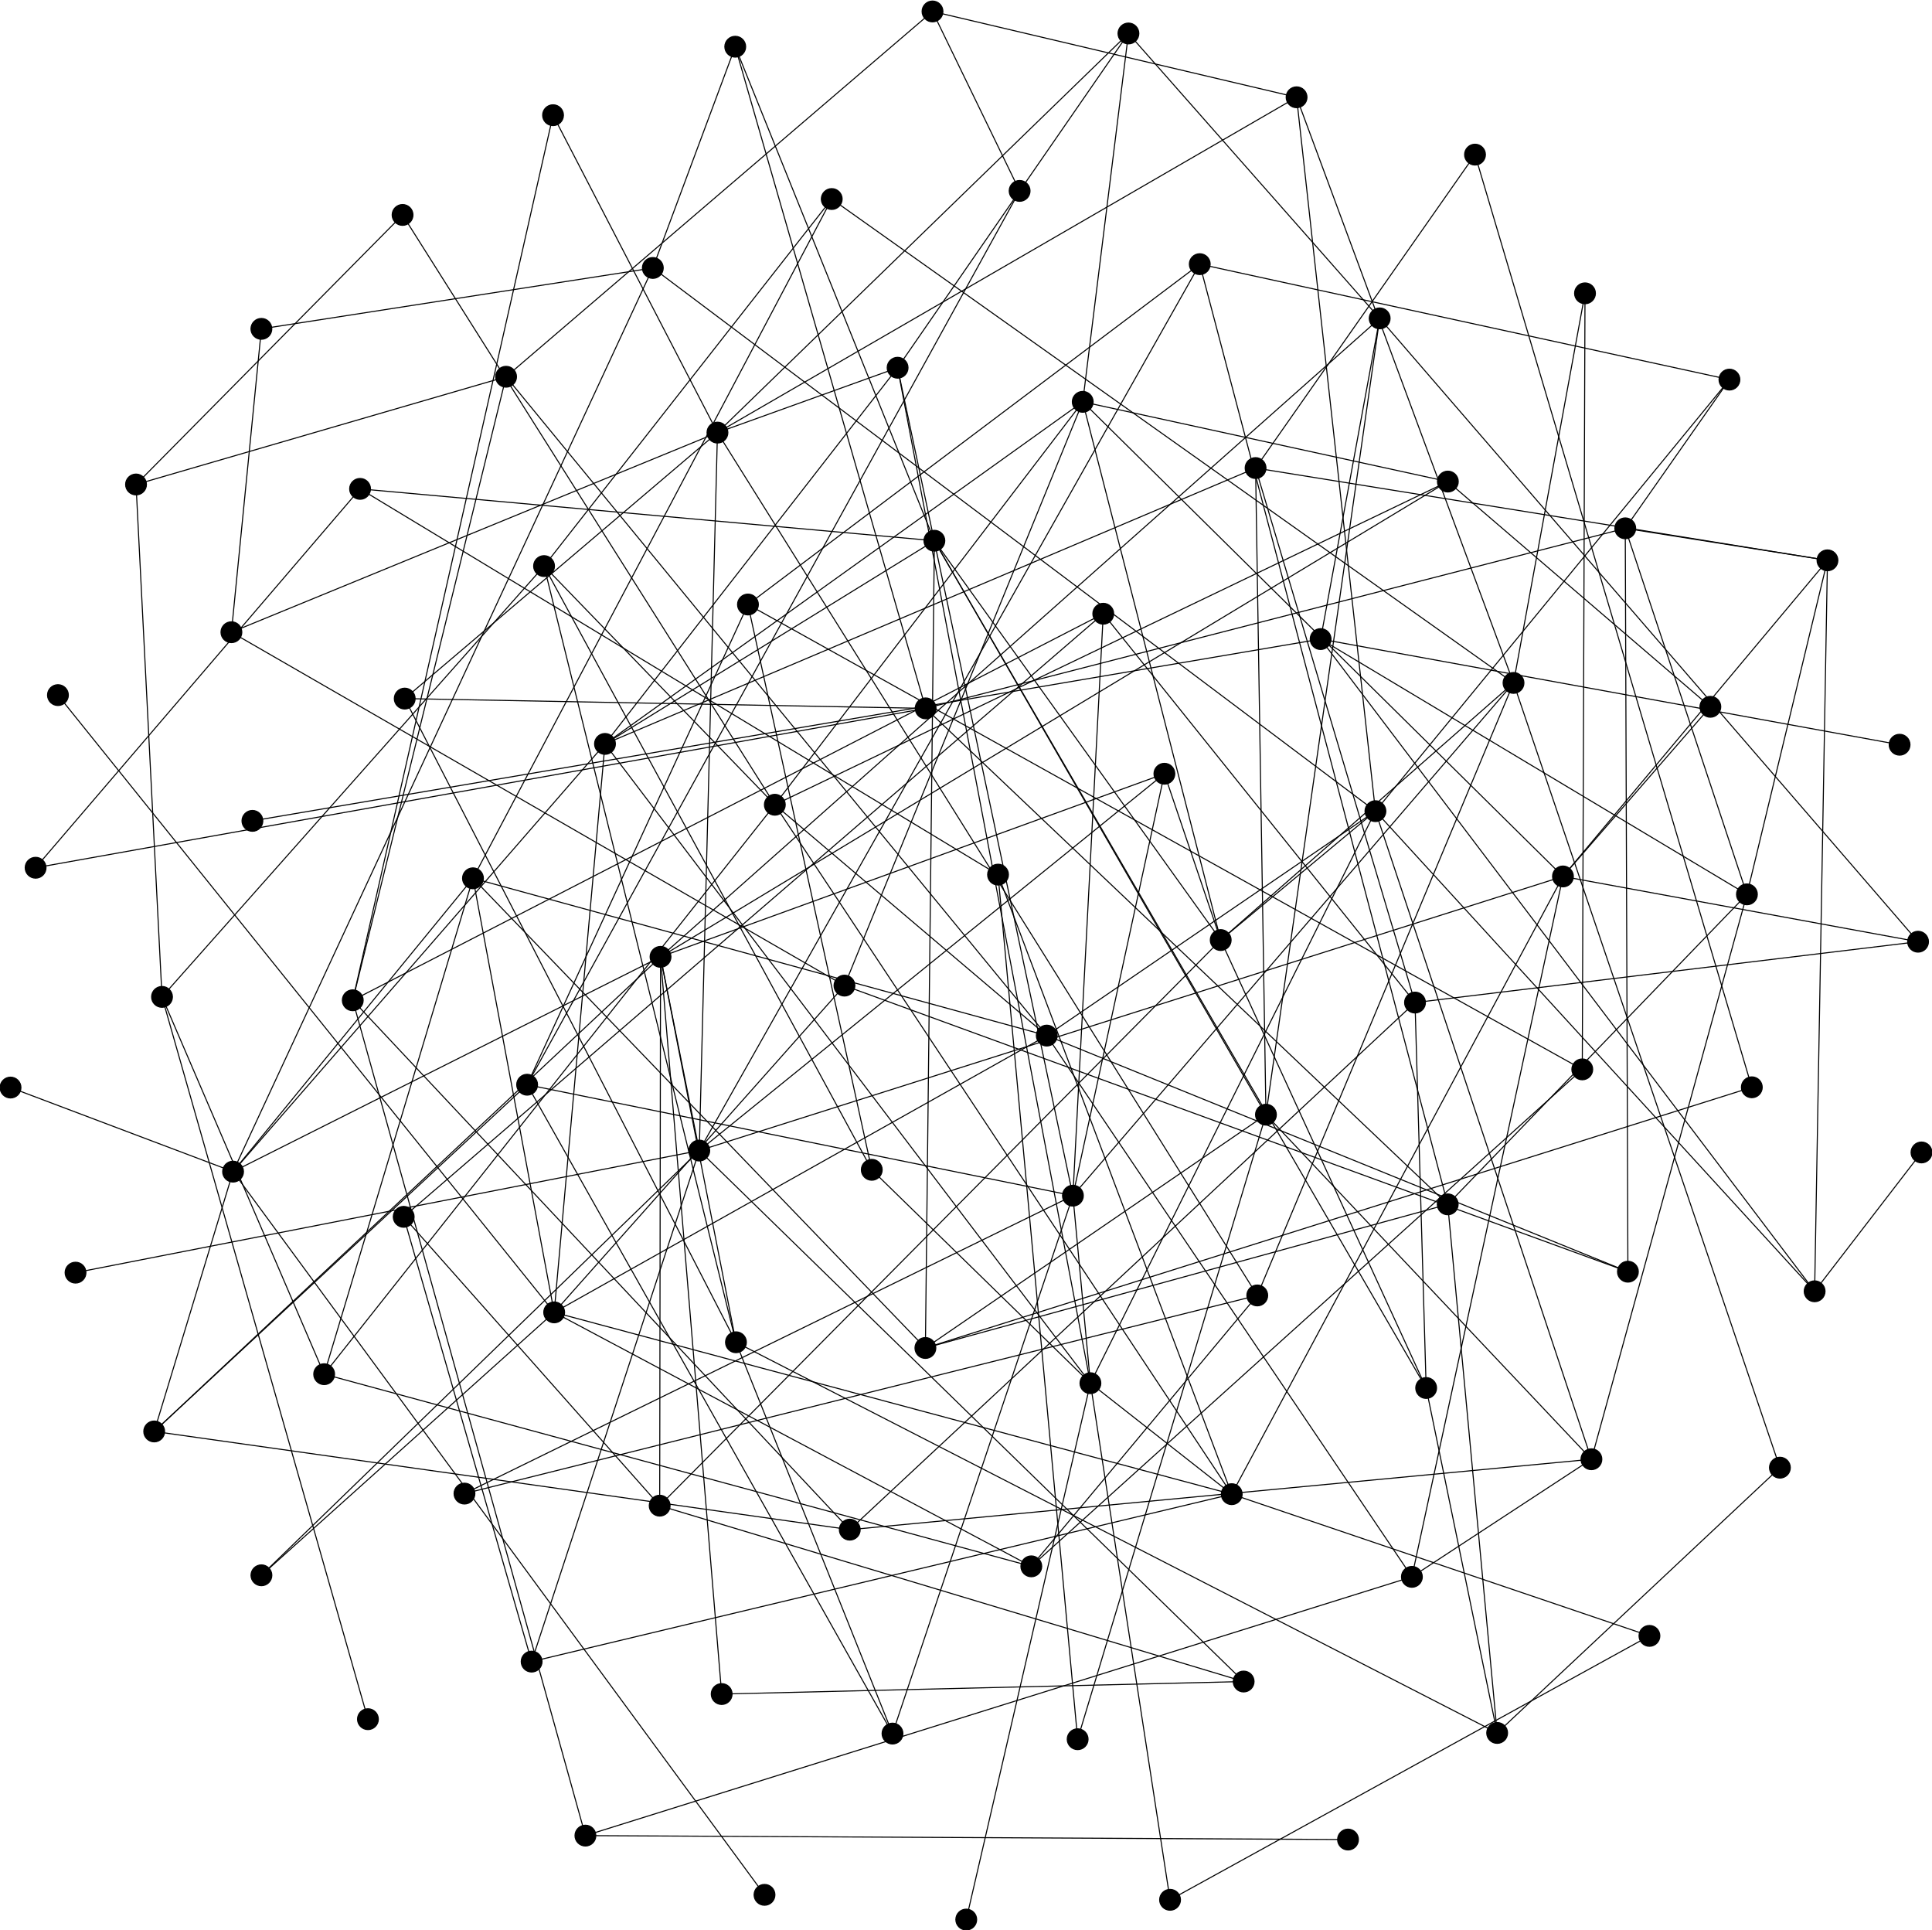 <?xml version="1.0" encoding="UTF-8"?>
<!DOCTYPE svg PUBLIC "-//W3C//DTD SVG 1.1//EN"
    "http://www.w3.org/Graphics/SVG/1.1/DTD/svg11.dtd" >
<svg contentScriptType="text/ecmascript" width="1856.0"
     xmlns:xlink="http://www.w3.org/1999/xlink" zoomAndPan="magnify"
     contentStyleType="text/css"
     viewBox="-931 -928 1856 1854" height="1854.0"
     preserveAspectRatio="xMidYMid meet" xmlns="http://www.w3.org/2000/svg"
     version="1.1">
    <g id="edges">
        <path fill="none" stroke-width="1.0"
              d="M 439.058,405.175 L -33.377,-408.626"
              class="id_88 id_49" stroke-opacity="1.0" stroke="#000000"/>
        <path fill="none" stroke-width="1.0"
              d="M 439.058,405.175 L 241.687,-25.075"
              class="id_88 id_68" stroke-opacity="1.0" stroke="#000000"/>
        <path fill="none" stroke-width="1.0"
              d="M 439.058,405.175 L 428.354,34.962"
              class="id_88 id_23" stroke-opacity="1.0" stroke="#000000"/>
        <path fill="none" stroke-width="1.0"
              d="M 439.058,405.175 L 507.261,736.503"
              class="id_88 id_84" stroke-opacity="1.0" stroke="#000000"/>
        <path fill="none" stroke-width="1.0"
              d="M 911.595,-23.482 L 570.476,-86.173"
              class="id_89 id_76" stroke-opacity="1.0" stroke="#000000"/>
        <path fill="none" stroke-width="1.0"
              d="M 911.595,-23.482 L 428.354,34.962"
              class="id_89 id_23" stroke-opacity="1.0" stroke="#000000"/>
        <path fill="none" stroke-width="1.0"
              d="M 911.595,-23.482 L 394.403,-622.193"
              class="id_89 id_72" stroke-opacity="1.0" stroke="#000000"/>
        <path fill="none" stroke-width="1.0"
              d="M -303.852,-670.626 L -224.676,-883.137"
              class="id_90 id_46" stroke-opacity="1.0" stroke="#000000"/>
        <path fill="none" stroke-width="1.0"
              d="M -303.852,-670.626 L -679.894,-612.135"
              class="id_90 id_87" stroke-opacity="1.0" stroke="#000000"/>
        <path fill="none" stroke-width="1.0"
              d="M -303.852,-670.626 L -707.101,197.353"
              class="id_90 id_11" stroke-opacity="1.0" stroke="#000000"/>
        <path fill="none" stroke-width="1.0"
              d="M -303.852,-670.626 L 390.324,-148.876"
              class="id_90 id_14" stroke-opacity="1.0" stroke="#000000"/>
        <path fill="none" stroke-width="1.0"
              d="M -592.114,32.765 L -114.656,541.247"
              class="id_91 id_57" stroke-opacity="1.0" stroke="#000000"/>
        <path fill="none" stroke-width="1.0"
              d="M -592.114,32.765 L -444.825,-566.132"
              class="id_91 id_45" stroke-opacity="1.0" stroke="#000000"/>
        <path fill="none" stroke-width="1.0"
              d="M -592.114,32.765 L 128.864,-338.508"
              class="id_91 id_4" stroke-opacity="1.0" stroke="#000000"/>
        <path fill="none" stroke-width="1.0"
              d="M -592.114,32.765 L -368.612,835.112"
              class="id_91 id_5" stroke-opacity="1.0" stroke="#000000"/>
        <path fill="none" stroke-width="1.0"
              d="M -592.114,32.765 L -399.708,-817.354"
              class="id_91 id_7" stroke-opacity="1.0" stroke="#000000"/>
        <path fill="none" stroke-width="1.0"
              d="M -920.883,116.605 L -707.101,197.353"
              class="id_92 id_11" stroke-opacity="1.0" stroke="#000000"/>
        <path fill="none" stroke-width="1.0"
              d="M 893.857,-212.693 L 337.671,-314.167"
              class="id_93 id_73" stroke-opacity="1.0" stroke="#000000"/>
        <path fill="none" stroke-width="1.0"
              d="M -688.517,-139.553 L 337.671,-314.167"
              class="id_94 id_73" stroke-opacity="1.0" stroke="#000000"/>
        <path fill="none" stroke-width="1.0"
              d="M 730.402,-563.385 L 390.324,-148.876"
              class="id_95 id_14" stroke-opacity="1.0" stroke="#000000"/>
        <path fill="none" stroke-width="1.0"
              d="M 730.402,-563.385 L 221.568,-674.288"
              class="id_95 id_27" stroke-opacity="1.0" stroke="#000000"/>
        <path fill="none" stroke-width="1.0"
              d="M 730.402,-563.385 L 630.334,-420.541"
              class="id_95 id_17" stroke-opacity="1.0" stroke="#000000"/>
        <path fill="none" stroke-width="1.0"
              d="M 27.776,-87.912 L 252.278,507.154"
              class="id_96 id_10" stroke-opacity="1.0" stroke="#000000"/>
        <path fill="none" stroke-width="1.0"
              d="M 27.776,-87.912 L -585.093,-458.43"
              class="id_96 id_6" stroke-opacity="1.0" stroke="#000000"/>
        <path fill="none" stroke-width="1.0"
              d="M 27.776,-87.912 L 104.255,742.524"
              class="id_96 id_71" stroke-opacity="1.0" stroke="#000000"/>
        <path fill="none" stroke-width="1.0"
              d="M 597.813,473.611 L 390.324,-148.876"
              class="id_97 id_14" stroke-opacity="1.0" stroke="#000000"/>
        <path fill="none" stroke-width="1.0"
              d="M 597.813,473.611 L 285.156,142.665"
              class="id_97 id_86" stroke-opacity="1.0" stroke="#000000"/>
        <path fill="none" stroke-width="1.0"
              d="M 597.813,473.611 L 747.2,-68.971"
              class="id_97 id_69" stroke-opacity="1.0" stroke="#000000"/>
        <path fill="none" stroke-width="1.0"
              d="M 597.813,473.611 L -114.656,541.247"
              class="id_97 id_57" stroke-opacity="1.0" stroke="#000000"/>
        <path fill="none" stroke-width="1.0"
              d="M 597.813,473.611 L 425.356,586.574"
              class="id_97 id_66" stroke-opacity="1.0" stroke="#000000"/>
        <path fill="none" stroke-width="1.0"
              d="M 252.278,507.154 L -420.276,667.977"
              class="id_10 id_9" stroke-opacity="1.0" stroke="#000000"/>
        <path fill="none" stroke-width="1.0"
              d="M 252.278,507.154 L 653.554,643.269"
              class="id_10 id_15" stroke-opacity="1.0" stroke="#000000"/>
        <path fill="none" stroke-width="1.0"
              d="M 252.278,507.154 L -398.623,332.528"
              class="id_10 id_36" stroke-opacity="1.0" stroke="#000000"/>
        <path fill="none" stroke-width="1.0"
              d="M 252.278,507.154 L -186.65,-155.037"
              class="id_10 id_62" stroke-opacity="1.0" stroke="#000000"/>
        <path fill="none" stroke-width="1.0"
              d="M 252.278,507.154 L 570.476,-86.173"
              class="id_10 id_76" stroke-opacity="1.0" stroke="#000000"/>
        <path fill="none" stroke-width="1.0"
              d="M 252.278,507.154 L 116.517,400.565"
              class="id_10 id_19" stroke-opacity="1.0" stroke="#000000"/>
        <path fill="none" stroke-width="1.0"
              d="M 276.806,316.277 L 59.748,576.478"
              class="id_98 id_1" stroke-opacity="1.0" stroke="#000000"/>
        <path fill="none" stroke-width="1.0"
              d="M 276.806,316.277 L -484.798,506.602"
              class="id_98 id_25" stroke-opacity="1.0" stroke="#000000"/>
        <path fill="none" stroke-width="1.0"
              d="M 276.806,316.277 L 522.983,-272.054"
              class="id_98 id_50" stroke-opacity="1.0" stroke="#000000"/>
        <path fill="none" stroke-width="1.0"
              d="M 276.806,316.277 L -241.767,-512.487"
              class="id_98 id_70" stroke-opacity="1.0" stroke="#000000"/>
        <path fill="none" stroke-width="1.0"
              d="M -707.101,197.353 L -349.81,-213.472"
              class="id_11 id_26" stroke-opacity="1.0" stroke="#000000"/>
        <path fill="none" stroke-width="1.0"
              d="M -707.101,197.353 L -476.634,-84.389"
              class="id_11 id_44" stroke-opacity="1.0" stroke="#000000"/>
        <path fill="none" stroke-width="1.0"
              d="M -707.101,197.353 L -782.865,446.92"
              class="id_11 id_42" stroke-opacity="1.0" stroke="#000000"/>
        <path fill="none" stroke-width="1.0"
              d="M -707.101,197.353 L -296.45,-8.938"
              class="id_11 id_43" stroke-opacity="1.0" stroke="#000000"/>
        <path fill="none" stroke-width="1.0"
              d="M -707.101,197.353 L -196.562,892.001"
              class="id_11 id_37" stroke-opacity="1.0" stroke="#000000"/>
        <path fill="none" stroke-width="1.0"
              d="M -42.011,366.747 L -33.377,-408.626"
              class="id_99 id_49" stroke-opacity="1.0" stroke="#000000"/>
        <path fill="none" stroke-width="1.0"
              d="M -42.011,366.747 L 751.907,116.342"
              class="id_99 id_18" stroke-opacity="1.0" stroke="#000000"/>
        <path fill="none" stroke-width="1.0"
              d="M -42.011,366.747 L 285.156,142.665"
              class="id_99 id_86" stroke-opacity="1.0" stroke="#000000"/>
        <path fill="none" stroke-width="1.0"
              d="M -42.011,366.747 L -476.634,-84.389"
              class="id_99 id_44" stroke-opacity="1.0" stroke="#000000"/>
        <path fill="none" stroke-width="1.0"
              d="M -42.011,366.747 L 459.773,228.781"
              class="id_99 id_59" stroke-opacity="1.0" stroke="#000000"/>
        <path fill="none" stroke-width="1.0"
              d="M -119.756,18.68 L 632.87,293.469"
              class="id_12 id_79" stroke-opacity="1.0" stroke="#000000"/>
        <path fill="none" stroke-width="1.0"
              d="M -119.756,18.68 L 109.147,-542.035"
              class="id_12 id_48" stroke-opacity="1.0" stroke="#000000"/>
        <path fill="none" stroke-width="1.0"
              d="M -119.756,18.68 L -398.623,332.528"
              class="id_12 id_36" stroke-opacity="1.0" stroke="#000000"/>
        <path fill="none" stroke-width="1.0"
              d="M -119.756,18.68 L -708.696,-320.757"
              class="id_12 id_3" stroke-opacity="1.0" stroke="#000000"/>
        <path fill="none" stroke-width="1.0"
              d="M -800.321,-462.649 L -444.825,-566.132"
              class="id_13 id_45" stroke-opacity="1.0" stroke="#000000"/>
        <path fill="none" stroke-width="1.0"
              d="M -800.321,-462.649 L -775.359,29.516"
              class="id_13 id_81" stroke-opacity="1.0" stroke="#000000"/>
        <path fill="none" stroke-width="1.0"
              d="M -800.321,-462.649 L -544.268,-721.546"
              class="id_13 id_64" stroke-opacity="1.0" stroke="#000000"/>
        <path fill="none" stroke-width="1.0"
              d="M 390.324,-148.876 L 314.575,-834.572"
              class="id_14 id_40" stroke-opacity="1.0" stroke="#000000"/>
        <path fill="none" stroke-width="1.0"
              d="M 390.324,-148.876 L 74.592,66.689"
              class="id_14 id_80" stroke-opacity="1.0" stroke="#000000"/>
        <path fill="none" stroke-width="1.0"
              d="M 390.324,-148.876 L 812.243,312.289"
              class="id_14 id_32" stroke-opacity="1.0" stroke="#000000"/>
        <path fill="none" stroke-width="1.0"
              d="M 390.324,-148.876 L 116.517,400.565"
              class="id_14 id_19" stroke-opacity="1.0" stroke="#000000"/>
        <path fill="none" stroke-width="1.0"
              d="M 390.324,-148.876 L 241.687,-25.075"
              class="id_14 id_68" stroke-opacity="1.0" stroke="#000000"/>
        <path fill="none" stroke-width="1.0"
              d="M 653.554,643.269 L 193.037,896.764"
              class="id_15 id_56" stroke-opacity="1.0" stroke="#000000"/>
        <path fill="none" stroke-width="1.0"
              d="M -41.762,-247.605 L 459.773,228.781"
              class="id_16 id_59" stroke-opacity="1.0" stroke="#000000"/>
        <path fill="none" stroke-width="1.0"
              d="M -41.762,-247.605 L 630.334,-420.541"
              class="id_16 id_17" stroke-opacity="1.0" stroke="#000000"/>
        <path fill="none" stroke-width="1.0"
              d="M -41.762,-247.605 L -896.793,-94.532"
              class="id_16 id_21" stroke-opacity="1.0" stroke="#000000"/>
        <path fill="none" stroke-width="1.0"
              d="M -41.762,-247.605 L -224.676,-883.137"
              class="id_16 id_46" stroke-opacity="1.0" stroke="#000000"/>
        <path fill="none" stroke-width="1.0"
              d="M -41.762,-247.605 L -542.199,-257.003"
              class="id_16 id_75" stroke-opacity="1.0" stroke="#000000"/>
        <path fill="none" stroke-width="1.0"
              d="M 630.334,-420.541 L 632.87,293.469"
              class="id_17 id_79" stroke-opacity="1.0" stroke="#000000"/>
        <path fill="none" stroke-width="1.0"
              d="M 630.334,-420.541 L 824.57,-389.804"
              class="id_17 id_82" stroke-opacity="1.0" stroke="#000000"/>
        <path fill="none" stroke-width="1.0"
              d="M 630.334,-420.541 L 747.2,-68.971"
              class="id_17 id_69" stroke-opacity="1.0" stroke="#000000"/>
        <path fill="none" stroke-width="1.0"
              d="M 751.907,116.342 L 485.99,-779.48"
              class="id_18 id_63" stroke-opacity="1.0" stroke="#000000"/>
        <path fill="none" stroke-width="1.0"
              d="M 116.517,400.565 L -68.704,-574.791"
              class="id_19 id_39" stroke-opacity="1.0" stroke="#000000"/>
        <path fill="none" stroke-width="1.0"
              d="M 116.517,400.565 L -349.81,-213.472"
              class="id_19 id_26" stroke-opacity="1.0" stroke="#000000"/>
        <path fill="none" stroke-width="1.0"
              d="M 116.517,400.565 L -2.755,915.746"
              class="id_19 id_30" stroke-opacity="1.0" stroke="#000000"/>
        <path fill="none" stroke-width="1.0"
              d="M 116.517,400.565 L 193.037,896.764"
              class="id_19 id_56" stroke-opacity="1.0" stroke="#000000"/>
        <path fill="none" stroke-width="1.0"
              d="M 116.517,400.565 L 99.706,220.443"
              class="id_19 id_41" stroke-opacity="1.0" stroke="#000000"/>
        <path fill="none" stroke-width="1.0"
              d="M 116.517,400.565 L -93.519,195.601"
              class="id_19 id_58" stroke-opacity="1.0" stroke="#000000"/>
        <path fill="none" stroke-width="1.0"
              d="M 153.052,-895.843 L 109.147,-542.035"
              class="id_0 id_48" stroke-opacity="1.0" stroke="#000000"/>
        <path fill="none" stroke-width="1.0"
              d="M 153.052,-895.843 L 394.403,-622.193"
              class="id_0 id_72" stroke-opacity="1.0" stroke="#000000"/>
        <path fill="none" stroke-width="1.0"
              d="M 153.052,-895.843 L -68.704,-574.791"
              class="id_0 id_39" stroke-opacity="1.0" stroke="#000000"/>
        <path fill="none" stroke-width="1.0"
              d="M 153.052,-895.843 L -241.767,-512.487"
              class="id_0 id_70" stroke-opacity="1.0" stroke="#000000"/>
        <path fill="none" stroke-width="1.0"
              d="M 59.748,576.478 L 589.035,99.138"
              class="id_1 id_24" stroke-opacity="1.0" stroke="#000000"/>
        <path fill="none" stroke-width="1.0"
              d="M 59.748,576.478 L -398.623,332.528"
              class="id_1 id_36" stroke-opacity="1.0" stroke="#000000"/>
        <path fill="none" stroke-width="1.0"
              d="M 59.748,576.478 L -619.588,391.911"
              class="id_1 id_53" stroke-opacity="1.0" stroke="#000000"/>
        <path fill="none" stroke-width="1.0"
              d="M 363.989,838.895 L -368.612,835.112"
              class="id_2 id_5" stroke-opacity="1.0" stroke="#000000"/>
        <path fill="none" stroke-width="1.0"
              d="M -708.696,-320.757 L -679.894,-612.135"
              class="id_3 id_87" stroke-opacity="1.0" stroke="#000000"/>
        <path fill="none" stroke-width="1.0"
              d="M -708.696,-320.757 L -241.767,-512.487"
              class="id_3 id_70" stroke-opacity="1.0" stroke="#000000"/>
        <path fill="none" stroke-width="1.0"
              d="M 128.864,-338.508 L 99.706,220.443"
              class="id_4 id_41" stroke-opacity="1.0" stroke="#000000"/>
        <path fill="none" stroke-width="1.0"
              d="M 128.864,-338.508 L 428.354,34.962"
              class="id_4 id_23" stroke-opacity="1.0" stroke="#000000"/>
        <path fill="none" stroke-width="1.0"
              d="M 128.864,-338.508 L -543.187,240.767"
              class="id_4 id_61" stroke-opacity="1.0" stroke="#000000"/>
        <path fill="none" stroke-width="1.0"
              d="M -368.612,835.112 L 425.356,586.574"
              class="id_5 id_66" stroke-opacity="1.0" stroke="#000000"/>
        <path fill="none" stroke-width="1.0"
              d="M -585.093,-458.43 L -896.793,-94.532"
              class="id_6 id_21" stroke-opacity="1.0" stroke="#000000"/>
        <path fill="none" stroke-width="1.0"
              d="M -585.093,-458.43 L -33.377,-408.626"
              class="id_6 id_49" stroke-opacity="1.0" stroke="#000000"/>
        <path fill="none" stroke-width="1.0"
              d="M -399.708,-817.354 L -241.767,-512.487"
              class="id_7 id_70" stroke-opacity="1.0" stroke="#000000"/>
        <path fill="none" stroke-width="1.0"
              d="M -237.715,699.138 L -296.45,-8.938"
              class="id_8 id_43" stroke-opacity="1.0" stroke="#000000"/>
        <path fill="none" stroke-width="1.0"
              d="M -237.715,699.138 L 263.72,687.118"
              class="id_8 id_20" stroke-opacity="1.0" stroke="#000000"/>
        <path fill="none" stroke-width="1.0"
              d="M -420.276,667.977 L -259.229,177.109"
              class="id_9 id_22" stroke-opacity="1.0" stroke="#000000"/>
        <path fill="none" stroke-width="1.0"
              d="M -420.276,667.977 L -543.187,240.767"
              class="id_9 id_61" stroke-opacity="1.0" stroke="#000000"/>
        <path fill="none" stroke-width="1.0"
              d="M 263.72,687.118 L -297.26,518.196"
              class="id_20 id_65" stroke-opacity="1.0" stroke="#000000"/>
        <path fill="none" stroke-width="1.0"
              d="M 263.72,687.118 L -259.229,177.109"
              class="id_20 id_22" stroke-opacity="1.0" stroke="#000000"/>
        <path fill="none" stroke-width="1.0"
              d="M -259.229,177.109 L -679.86,585.077"
              class="id_22 id_29" stroke-opacity="1.0" stroke="#000000"/>
        <path fill="none" stroke-width="1.0"
              d="M -259.229,177.109 L -858.439,294.376"
              class="id_22 id_85" stroke-opacity="1.0" stroke="#000000"/>
        <path fill="none" stroke-width="1.0"
              d="M -259.229,177.109 L 570.476,-86.173"
              class="id_22 id_76" stroke-opacity="1.0" stroke="#000000"/>
        <path fill="none" stroke-width="1.0"
              d="M -259.229,177.109 L -296.45,-8.938"
              class="id_22 id_43" stroke-opacity="1.0" stroke="#000000"/>
        <path fill="none" stroke-width="1.0"
              d="M -259.229,177.109 L -241.767,-512.487"
              class="id_22 id_70" stroke-opacity="1.0" stroke="#000000"/>
        <path fill="none" stroke-width="1.0"
              d="M -259.229,177.109 L 221.568,-674.288"
              class="id_22 id_27" stroke-opacity="1.0" stroke="#000000"/>
        <path fill="none" stroke-width="1.0"
              d="M -259.229,177.109 L 187.591,-184.817"
              class="id_22 id_33" stroke-opacity="1.0" stroke="#000000"/>
        <path fill="none" stroke-width="1.0"
              d="M 428.354,34.962 L 275.191,-478.432"
              class="id_23 id_55" stroke-opacity="1.0" stroke="#000000"/>
        <path fill="none" stroke-width="1.0"
              d="M 428.354,34.962 L -114.656,541.247"
              class="id_23 id_57" stroke-opacity="1.0" stroke="#000000"/>
        <path fill="none" stroke-width="1.0"
              d="M 589.035,99.138 L 591.654,-646.259"
              class="id_24 id_60" stroke-opacity="1.0" stroke="#000000"/>
        <path fill="none" stroke-width="1.0"
              d="M 589.035,99.138 L -212.47,-347.367"
              class="id_24 id_28" stroke-opacity="1.0" stroke="#000000"/>
        <path fill="none" stroke-width="1.0"
              d="M -484.798,506.602 L 99.706,220.443"
              class="id_25 id_41" stroke-opacity="1.0" stroke="#000000"/>
        <path fill="none" stroke-width="1.0"
              d="M -349.81,-213.472 L -33.377,-408.626"
              class="id_26 id_49" stroke-opacity="1.0" stroke="#000000"/>
        <path fill="none" stroke-width="1.0"
              d="M -349.81,-213.472 L 275.191,-478.432"
              class="id_26 id_55" stroke-opacity="1.0" stroke="#000000"/>
        <path fill="none" stroke-width="1.0"
              d="M -349.81,-213.472 L -398.623,332.528"
              class="id_26 id_36" stroke-opacity="1.0" stroke="#000000"/>
        <path fill="none" stroke-width="1.0"
              d="M -349.81,-213.472 L 109.147,-542.035"
              class="id_26 id_48" stroke-opacity="1.0" stroke="#000000"/>
        <path fill="none" stroke-width="1.0"
              d="M -349.81,-213.472 L -68.704,-574.791"
              class="id_26 id_39" stroke-opacity="1.0" stroke="#000000"/>
        <path fill="none" stroke-width="1.0"
              d="M 221.568,-674.288 L -212.47,-347.367"
              class="id_27 id_28" stroke-opacity="1.0" stroke="#000000"/>
        <path fill="none" stroke-width="1.0"
              d="M 221.568,-674.288 L 459.773,228.781"
              class="id_27 id_59" stroke-opacity="1.0" stroke="#000000"/>
        <path fill="none" stroke-width="1.0"
              d="M -212.47,-347.367 L -424.603,113.875"
              class="id_28 id_34" stroke-opacity="1.0" stroke="#000000"/>
        <path fill="none" stroke-width="1.0"
              d="M -212.47,-347.367 L -93.519,195.601"
              class="id_28 id_58" stroke-opacity="1.0" stroke="#000000"/>
        <path fill="none" stroke-width="1.0"
              d="M -679.86,585.077 L -398.623,332.528"
              class="id_29 id_36" stroke-opacity="1.0" stroke="#000000"/>
        <path fill="none" stroke-width="1.0"
              d="M -223.993,361.248 L 507.261,736.503"
              class="id_31 id_84" stroke-opacity="1.0" stroke="#000000"/>
        <path fill="none" stroke-width="1.0"
              d="M -223.993,361.248 L -296.45,-8.938"
              class="id_31 id_43" stroke-opacity="1.0" stroke="#000000"/>
        <path fill="none" stroke-width="1.0"
              d="M -223.993,361.248 L -73.609,737.105"
              class="id_31 id_51" stroke-opacity="1.0" stroke="#000000"/>
        <path fill="none" stroke-width="1.0"
              d="M -223.993,361.248 L -542.199,-257.003"
              class="id_31 id_75" stroke-opacity="1.0" stroke="#000000"/>
        <path fill="none" stroke-width="1.0"
              d="M -223.993,361.248 L -408.346,-384.278"
              class="id_31 id_74" stroke-opacity="1.0" stroke="#000000"/>
        <path fill="none" stroke-width="1.0"
              d="M 812.243,312.289 L 337.671,-314.167"
              class="id_32 id_73" stroke-opacity="1.0" stroke="#000000"/>
        <path fill="none" stroke-width="1.0"
              d="M 812.243,312.289 L 914.9,178.926"
              class="id_32 id_38" stroke-opacity="1.0" stroke="#000000"/>
        <path fill="none" stroke-width="1.0"
              d="M 812.243,312.289 L 824.57,-389.804"
              class="id_32 id_82" stroke-opacity="1.0" stroke="#000000"/>
        <path fill="none" stroke-width="1.0"
              d="M 187.591,-184.817 L 99.706,220.443"
              class="id_33 id_41" stroke-opacity="1.0" stroke="#000000"/>
        <path fill="none" stroke-width="1.0"
              d="M 187.591,-184.817 L 241.687,-25.075"
              class="id_33 id_68" stroke-opacity="1.0" stroke="#000000"/>
        <path fill="none" stroke-width="1.0"
              d="M 187.591,-184.817 L -296.45,-8.938"
              class="id_33 id_43" stroke-opacity="1.0" stroke="#000000"/>
        <path fill="none" stroke-width="1.0"
              d="M -424.603,113.875 L -782.865,446.92"
              class="id_34 id_42" stroke-opacity="1.0" stroke="#000000"/>
        <path fill="none" stroke-width="1.0"
              d="M -424.603,113.875 L 99.706,220.443"
              class="id_34 id_41" stroke-opacity="1.0" stroke="#000000"/>
        <path fill="none" stroke-width="1.0"
              d="M -424.603,113.875 L 48.512,-744.64"
              class="id_34 id_83" stroke-opacity="1.0" stroke="#000000"/>
        <path fill="none" stroke-width="1.0"
              d="M -424.603,113.875 L -73.609,737.105"
              class="id_34 id_51" stroke-opacity="1.0" stroke="#000000"/>
        <path fill="none" stroke-width="1.0"
              d="M 778.896,481.701 L 507.261,736.503"
              class="id_35 id_84" stroke-opacity="1.0" stroke="#000000"/>
        <path fill="none" stroke-width="1.0"
              d="M 778.896,481.701 L 522.983,-272.054"
              class="id_35 id_50" stroke-opacity="1.0" stroke="#000000"/>
        <path fill="none" stroke-width="1.0"
              d="M -398.623,332.528 L 74.592,66.689"
              class="id_36 id_80" stroke-opacity="1.0" stroke="#000000"/>
        <path fill="none" stroke-width="1.0"
              d="M -398.623,332.528 L -875.339,-260.347"
              class="id_36 id_54" stroke-opacity="1.0" stroke="#000000"/>
        <path fill="none" stroke-width="1.0"
              d="M -398.623,332.528 L -476.634,-84.389"
              class="id_36 id_44" stroke-opacity="1.0" stroke="#000000"/>
        <path fill="none" stroke-width="1.0"
              d="M -68.704,-574.791 L 99.706,220.443"
              class="id_39 id_41" stroke-opacity="1.0" stroke="#000000"/>
        <path fill="none" stroke-width="1.0"
              d="M -68.704,-574.791 L -241.767,-512.487"
              class="id_39 id_70" stroke-opacity="1.0" stroke="#000000"/>
        <path fill="none" stroke-width="1.0"
              d="M 314.575,-834.572 L -241.767,-512.487"
              class="id_40 id_70" stroke-opacity="1.0" stroke="#000000"/>
        <path fill="none" stroke-width="1.0"
              d="M 314.575,-834.572 L -35.173,-917.002"
              class="id_40 id_47" stroke-opacity="1.0" stroke="#000000"/>
        <path fill="none" stroke-width="1.0"
              d="M 314.575,-834.572 L 522.983,-272.054"
              class="id_40 id_50" stroke-opacity="1.0" stroke="#000000"/>
        <path fill="none" stroke-width="1.0"
              d="M 99.706,220.443 L -73.609,737.105"
              class="id_41 id_51" stroke-opacity="1.0" stroke="#000000"/>
        <path fill="none" stroke-width="1.0"
              d="M 99.706,220.443 L 522.983,-272.054"
              class="id_41 id_50" stroke-opacity="1.0" stroke="#000000"/>
        <path fill="none" stroke-width="1.0"
              d="M -782.865,446.92 L -114.656,541.247"
              class="id_42 id_57" stroke-opacity="1.0" stroke="#000000"/>
        <path fill="none" stroke-width="1.0"
              d="M -782.865,446.92 L -296.45,-8.938"
              class="id_42 id_43" stroke-opacity="1.0" stroke="#000000"/>
        <path fill="none" stroke-width="1.0"
              d="M -296.45,-8.938 L 459.89,-465.451"
              class="id_43 id_78" stroke-opacity="1.0" stroke="#000000"/>
        <path fill="none" stroke-width="1.0"
              d="M -296.45,-8.938 L -297.26,518.196"
              class="id_43 id_65" stroke-opacity="1.0" stroke="#000000"/>
        <path fill="none" stroke-width="1.0"
              d="M -296.45,-8.938 L 394.403,-622.193"
              class="id_43 id_72" stroke-opacity="1.0" stroke="#000000"/>
        <path fill="none" stroke-width="1.0"
              d="M -476.634,-84.389 L -619.588,391.911"
              class="id_44 id_53" stroke-opacity="1.0" stroke="#000000"/>
        <path fill="none" stroke-width="1.0"
              d="M -476.634,-84.389 L -131.983,-736.831"
              class="id_44 id_77" stroke-opacity="1.0" stroke="#000000"/>
        <path fill="none" stroke-width="1.0"
              d="M -476.634,-84.389 L 74.592,66.689"
              class="id_44 id_80" stroke-opacity="1.0" stroke="#000000"/>
        <path fill="none" stroke-width="1.0"
              d="M -444.825,-566.132 L 74.592,66.689"
              class="id_45 id_80" stroke-opacity="1.0" stroke="#000000"/>
        <path fill="none" stroke-width="1.0"
              d="M -444.825,-566.132 L -35.173,-917.002"
              class="id_45 id_47" stroke-opacity="1.0" stroke="#000000"/>
        <path fill="none" stroke-width="1.0"
              d="M -224.676,-883.137 L -33.377,-408.626"
              class="id_46 id_49" stroke-opacity="1.0" stroke="#000000"/>
        <path fill="none" stroke-width="1.0"
              d="M -35.173,-917.002 L 48.512,-744.64"
              class="id_47 id_83" stroke-opacity="1.0" stroke="#000000"/>
        <path fill="none" stroke-width="1.0"
              d="M 109.147,-542.035 L -186.65,-155.037"
              class="id_48 id_62" stroke-opacity="1.0" stroke="#000000"/>
        <path fill="none" stroke-width="1.0"
              d="M 109.147,-542.035 L 459.89,-465.451"
              class="id_48 id_78" stroke-opacity="1.0" stroke="#000000"/>
        <path fill="none" stroke-width="1.0"
              d="M 109.147,-542.035 L 570.476,-86.173"
              class="id_48 id_76" stroke-opacity="1.0" stroke="#000000"/>
        <path fill="none" stroke-width="1.0"
              d="M 109.147,-542.035 L 241.687,-25.075"
              class="id_48 id_68" stroke-opacity="1.0" stroke="#000000"/>
        <path fill="none" stroke-width="1.0"
              d="M -33.377,-408.626 L 285.156,142.665"
              class="id_49 id_86" stroke-opacity="1.0" stroke="#000000"/>
        <path fill="none" stroke-width="1.0"
              d="M -33.377,-408.626 L 241.687,-25.075"
              class="id_49 id_68" stroke-opacity="1.0" stroke="#000000"/>
        <path fill="none" stroke-width="1.0"
              d="M 522.983,-272.054 L -131.983,-736.831"
              class="id_50 id_77" stroke-opacity="1.0" stroke="#000000"/>
        <path fill="none" stroke-width="1.0"
              d="M 522.983,-272.054 L 591.654,-646.259"
              class="id_50 id_60" stroke-opacity="1.0" stroke="#000000"/>
        <path fill="none" stroke-width="1.0"
              d="M 522.983,-272.054 L 241.687,-25.075"
              class="id_50 id_68" stroke-opacity="1.0" stroke="#000000"/>
        <path fill="none" stroke-width="1.0"
              d="M 712.077,-249.115 L 570.476,-86.173"
              class="id_52 id_76" stroke-opacity="1.0" stroke="#000000"/>
        <path fill="none" stroke-width="1.0"
              d="M 712.077,-249.115 L 459.89,-465.451"
              class="id_52 id_78" stroke-opacity="1.0" stroke="#000000"/>
        <path fill="none" stroke-width="1.0"
              d="M -619.588,391.911 L -775.359,29.516"
              class="id_53 id_81" stroke-opacity="1.0" stroke="#000000"/>
        <path fill="none" stroke-width="1.0"
              d="M -619.588,391.911 L -186.65,-155.037"
              class="id_53 id_62" stroke-opacity="1.0" stroke="#000000"/>
        <path fill="none" stroke-width="1.0"
              d="M 275.191,-478.432 L 824.57,-389.804"
              class="id_55 id_82" stroke-opacity="1.0" stroke="#000000"/>
        <path fill="none" stroke-width="1.0"
              d="M 275.191,-478.432 L 485.99,-779.48"
              class="id_55 id_63" stroke-opacity="1.0" stroke="#000000"/>
        <path fill="none" stroke-width="1.0"
              d="M 275.191,-478.432 L 285.156,142.665"
              class="id_55 id_86" stroke-opacity="1.0" stroke="#000000"/>
        <path fill="none" stroke-width="1.0"
              d="M -93.519,195.601 L -408.346,-384.278"
              class="id_58 id_74" stroke-opacity="1.0" stroke="#000000"/>
        <path fill="none" stroke-width="1.0"
              d="M 459.773,228.781 L 747.2,-68.971"
              class="id_59 id_69" stroke-opacity="1.0" stroke="#000000"/>
        <path fill="none" stroke-width="1.0"
              d="M 459.773,228.781 L 507.261,736.503"
              class="id_59 id_84" stroke-opacity="1.0" stroke="#000000"/>
        <path fill="none" stroke-width="1.0"
              d="M -543.187,240.767 L -297.26,518.196"
              class="id_61 id_65" stroke-opacity="1.0" stroke="#000000"/>
        <path fill="none" stroke-width="1.0"
              d="M -186.65,-155.037 L 74.592,66.689"
              class="id_62 id_80" stroke-opacity="1.0" stroke="#000000"/>
        <path fill="none" stroke-width="1.0"
              d="M -186.65,-155.037 L -544.268,-721.546"
              class="id_62 id_64" stroke-opacity="1.0" stroke="#000000"/>
        <path fill="none" stroke-width="1.0"
              d="M -186.65,-155.037 L 459.89,-465.451"
              class="id_62 id_78" stroke-opacity="1.0" stroke="#000000"/>
        <path fill="none" stroke-width="1.0"
              d="M -186.65,-155.037 L -408.346,-384.278"
              class="id_62 id_74" stroke-opacity="1.0" stroke="#000000"/>
        <path fill="none" stroke-width="1.0"
              d="M -297.26,518.196 L 241.687,-25.075"
              class="id_65 id_68" stroke-opacity="1.0" stroke="#000000"/>
        <path fill="none" stroke-width="1.0"
              d="M 425.356,586.574 L 570.476,-86.173"
              class="id_66 id_76" stroke-opacity="1.0" stroke="#000000"/>
        <path fill="none" stroke-width="1.0"
              d="M 425.356,586.574 L 74.592,66.689"
              class="id_66 id_80" stroke-opacity="1.0" stroke="#000000"/>
        <path fill="none" stroke-width="1.0"
              d="M -577.533,723.277 L -775.359,29.516"
              class="id_67 id_81" stroke-opacity="1.0" stroke="#000000"/>
        <path fill="none" stroke-width="1.0"
              d="M 747.2,-68.971 L 337.671,-314.167"
              class="id_69 id_73" stroke-opacity="1.0" stroke="#000000"/>
        <path fill="none" stroke-width="1.0"
              d="M 747.2,-68.971 L 824.57,-389.804"
              class="id_69 id_82" stroke-opacity="1.0" stroke="#000000"/>
        <path fill="none" stroke-width="1.0"
              d="M -241.767,-512.487 L -542.199,-257.003"
              class="id_70 id_75" stroke-opacity="1.0" stroke="#000000"/>
        <path fill="none" stroke-width="1.0"
              d="M 104.255,742.524 L 285.156,142.665"
              class="id_71 id_86" stroke-opacity="1.0" stroke="#000000"/>
        <path fill="none" stroke-width="1.0"
              d="M 394.403,-622.193 L 285.156,142.665"
              class="id_72 id_86" stroke-opacity="1.0" stroke="#000000"/>
        <path fill="none" stroke-width="1.0"
              d="M 394.403,-622.193 L 337.671,-314.167"
              class="id_72 id_73" stroke-opacity="1.0" stroke="#000000"/>
        <path fill="none" stroke-width="1.0"
              d="M -408.346,-384.278 L -775.359,29.516"
              class="id_74 id_81" stroke-opacity="1.0" stroke="#000000"/>
        <path fill="none" stroke-width="1.0"
              d="M -408.346,-384.278 L -131.983,-736.831"
              class="id_74 id_77" stroke-opacity="1.0" stroke="#000000"/>
        <path fill="none" stroke-width="1.0"
              d="M 570.476,-86.173 L 824.57,-389.804"
              class="id_76 id_82" stroke-opacity="1.0" stroke="#000000"/>
        <path fill="none" stroke-width="1.0"
              d="M 632.87,293.469 L 74.592,66.689"
              class="id_79 id_80" stroke-opacity="1.0" stroke="#000000"/>
    </g>
    <g id="nodes">
        <circle fill-opacity="1.0" fill="#000000" r="10.0" cx="439.058"
                class="id_88" cy="405.175" stroke="#000000"
                stroke-opacity="1.0" stroke-width="1.0"/>
        <circle fill-opacity="1.0" fill="#000000" r="10.0" cx="-33.377"
                class="id_49" cy="-408.626" stroke="#000000"
                stroke-opacity="1.0" stroke-width="1.0"/>
        <circle fill-opacity="1.0" fill="#000000" r="10.0" cx="241.687"
                class="id_68" cy="-25.075" stroke="#000000"
                stroke-opacity="1.0" stroke-width="1.0"/>
        <circle fill-opacity="1.0" fill="#000000" r="10.0" cx="428.354"
                class="id_23" cy="34.962" stroke="#000000"
                stroke-opacity="1.0" stroke-width="1.0"/>
        <circle fill-opacity="1.0" fill="#000000" r="10.0" cx="507.261"
                class="id_84" cy="736.503" stroke="#000000"
                stroke-opacity="1.0" stroke-width="1.0"/>
        <circle fill-opacity="1.0" fill="#000000" r="10.0" cx="911.595"
                class="id_89" cy="-23.482" stroke="#000000"
                stroke-opacity="1.0" stroke-width="1.0"/>
        <circle fill-opacity="1.0" fill="#000000" r="10.0" cx="570.476"
                class="id_76" cy="-86.173" stroke="#000000"
                stroke-opacity="1.0" stroke-width="1.0"/>
        <circle fill-opacity="1.0" fill="#000000" r="10.0" cx="394.403"
                class="id_72" cy="-622.193" stroke="#000000"
                stroke-opacity="1.0" stroke-width="1.0"/>
        <circle fill-opacity="1.0" fill="#000000" r="10.0" cx="-303.852"
                class="id_90" cy="-670.626" stroke="#000000"
                stroke-opacity="1.0" stroke-width="1.0"/>
        <circle fill-opacity="1.0" fill="#000000" r="10.0" cx="-224.676"
                class="id_46" cy="-883.137" stroke="#000000"
                stroke-opacity="1.0" stroke-width="1.0"/>
        <circle fill-opacity="1.0" fill="#000000" r="10.0" cx="-679.894"
                class="id_87" cy="-612.135" stroke="#000000"
                stroke-opacity="1.0" stroke-width="1.0"/>
        <circle fill-opacity="1.0" fill="#000000" r="10.0" cx="-707.101"
                class="id_11" cy="197.353" stroke="#000000"
                stroke-opacity="1.0" stroke-width="1.0"/>
        <circle fill-opacity="1.0" fill="#000000" r="10.0" cx="390.324"
                class="id_14" cy="-148.876" stroke="#000000"
                stroke-opacity="1.0" stroke-width="1.0"/>
        <circle fill-opacity="1.0" fill="#000000" r="10.0" cx="-592.114"
                class="id_91" cy="32.765" stroke="#000000"
                stroke-opacity="1.0" stroke-width="1.0"/>
        <circle fill-opacity="1.0" fill="#000000" r="10.0" cx="-114.656"
                class="id_57" cy="541.247" stroke="#000000"
                stroke-opacity="1.0" stroke-width="1.0"/>
        <circle fill-opacity="1.0" fill="#000000" r="10.0" cx="-444.825"
                class="id_45" cy="-566.132" stroke="#000000"
                stroke-opacity="1.0" stroke-width="1.0"/>
        <circle fill-opacity="1.0" fill="#000000" r="10.0" cx="128.864"
                class="id_4" cy="-338.508" stroke="#000000"
                stroke-opacity="1.0" stroke-width="1.0"/>
        <circle fill-opacity="1.0" fill="#000000" r="10.0" cx="-368.612"
                class="id_5" cy="835.112" stroke="#000000" stroke-opacity="1.0"
                stroke-width="1.0"/>
        <circle fill-opacity="1.0" fill="#000000" r="10.0" cx="-399.708"
                class="id_7" cy="-817.354" stroke="#000000" stroke-opacity="1.0"
                stroke-width="1.0"/>
        <circle fill-opacity="1.0" fill="#000000" r="10.0" cx="-920.883"
                class="id_92" cy="116.605" stroke="#000000"
                stroke-opacity="1.0" stroke-width="1.0"/>
        <circle fill-opacity="1.0" fill="#000000" r="10.0" cx="893.857"
                class="id_93" cy="-212.693" stroke="#000000"
                stroke-opacity="1.0" stroke-width="1.0"/>
        <circle fill-opacity="1.0" fill="#000000" r="10.0" cx="337.671"
                class="id_73" cy="-314.167" stroke="#000000"
                stroke-opacity="1.0" stroke-width="1.0"/>
        <circle fill-opacity="1.0" fill="#000000" r="10.0" cx="-688.517"
                class="id_94" cy="-139.553" stroke="#000000"
                stroke-opacity="1.0" stroke-width="1.0"/>
        <circle fill-opacity="1.0" fill="#000000" r="10.0" cx="730.402"
                class="id_95" cy="-563.385" stroke="#000000"
                stroke-opacity="1.0" stroke-width="1.0"/>
        <circle fill-opacity="1.0" fill="#000000" r="10.0" cx="221.568"
                class="id_27" cy="-674.288" stroke="#000000"
                stroke-opacity="1.0" stroke-width="1.0"/>
        <circle fill-opacity="1.0" fill="#000000" r="10.0" cx="630.334"
                class="id_17" cy="-420.541" stroke="#000000"
                stroke-opacity="1.0" stroke-width="1.0"/>
        <circle fill-opacity="1.0" fill="#000000" r="10.0" cx="27.776"
                class="id_96" cy="-87.912" stroke="#000000"
                stroke-opacity="1.0" stroke-width="1.0"/>
        <circle fill-opacity="1.0" fill="#000000" r="10.0" cx="252.278"
                class="id_10" cy="507.154" stroke="#000000"
                stroke-opacity="1.0" stroke-width="1.0"/>
        <circle fill-opacity="1.0" fill="#000000" r="10.0" cx="-585.093"
                class="id_6" cy="-458.43" stroke="#000000"
                stroke-opacity="1.0" stroke-width="1.0"/>
        <circle fill-opacity="1.0" fill="#000000" r="10.0" cx="104.255"
                class="id_71" cy="742.524" stroke="#000000"
                stroke-opacity="1.0" stroke-width="1.0"/>
        <circle fill-opacity="1.0" fill="#000000" r="10.0" cx="597.813"
                class="id_97" cy="473.611" stroke="#000000"
                stroke-opacity="1.0" stroke-width="1.0"/>
        <circle fill-opacity="1.0" fill="#000000" r="10.0" cx="285.156"
                class="id_86" cy="142.665" stroke="#000000"
                stroke-opacity="1.0" stroke-width="1.0"/>
        <circle fill-opacity="1.0" fill="#000000" r="10.0" cx="747.2"
                class="id_69" cy="-68.971" stroke="#000000"
                stroke-opacity="1.0" stroke-width="1.0"/>
        <circle fill-opacity="1.0" fill="#000000" r="10.0" cx="425.356"
                class="id_66" cy="586.574" stroke="#000000"
                stroke-opacity="1.0" stroke-width="1.0"/>
        <circle fill-opacity="1.0" fill="#000000" r="10.0" cx="-420.276"
                class="id_9" cy="667.977" stroke="#000000"
                stroke-opacity="1.0" stroke-width="1.0"/>
        <circle fill-opacity="1.0" fill="#000000" r="10.0" cx="653.554"
                class="id_15" cy="643.269" stroke="#000000"
                stroke-opacity="1.0" stroke-width="1.0"/>
        <circle fill-opacity="1.0" fill="#000000" r="10.0" cx="-398.623"
                class="id_36" cy="332.528" stroke="#000000"
                stroke-opacity="1.0" stroke-width="1.0"/>
        <circle fill-opacity="1.0" fill="#000000" r="10.0" cx="-186.65"
                class="id_62" cy="-155.037" stroke="#000000"
                stroke-opacity="1.0" stroke-width="1.0"/>
        <circle fill-opacity="1.0" fill="#000000" r="10.0" cx="116.517"
                class="id_19" cy="400.565" stroke="#000000"
                stroke-opacity="1.0" stroke-width="1.0"/>
        <circle fill-opacity="1.0" fill="#000000" r="10.0" cx="276.806"
                class="id_98" cy="316.277" stroke="#000000"
                stroke-opacity="1.0" stroke-width="1.0"/>
        <circle fill-opacity="1.0" fill="#000000" r="10.0" cx="59.748"
                class="id_1" cy="576.478" stroke="#000000" stroke-opacity="1.0"
                stroke-width="1.0"/>
        <circle fill-opacity="1.0" fill="#000000" r="10.0" cx="-484.798"
                class="id_25" cy="506.601" stroke="#000000"
                stroke-opacity="1.0" stroke-width="1.0"/>
        <circle fill-opacity="1.0" fill="#000000" r="10.0" cx="522.983"
                class="id_50" cy="-272.054" stroke="#000000"
                stroke-opacity="1.0" stroke-width="1.0"/>
        <circle fill-opacity="1.0" fill="#000000" r="10.0" cx="-241.767"
                class="id_70" cy="-512.487" stroke="#000000"
                stroke-opacity="1.0" stroke-width="1.0"/>
        <circle fill-opacity="1.0" fill="#000000" r="10.0" cx="-349.81"
                class="id_26" cy="-213.472" stroke="#000000"
                stroke-opacity="1.0" stroke-width="1.0"/>
        <circle fill-opacity="1.0" fill="#000000" r="10.0" cx="-476.634"
                class="id_44" cy="-84.389" stroke="#000000"
                stroke-opacity="1.0" stroke-width="1.0"/>
        <circle fill-opacity="1.0" fill="#000000" r="10.0" cx="-782.865"
                class="id_42" cy="446.92" stroke="#000000"
                stroke-opacity="1.0" stroke-width="1.0"/>
        <circle fill-opacity="1.0" fill="#000000" r="10.0" cx="-296.45"
                class="id_43" cy="-8.938" stroke="#000000"
                stroke-opacity="1.0" stroke-width="1.0"/>
        <circle fill-opacity="1.0" fill="#000000" r="10.0" cx="-196.562"
                class="id_37" cy="892.001" stroke="#000000"
                stroke-opacity="1.0" stroke-width="1.0"/>
        <circle fill-opacity="1.0" fill="#000000" r="10.0" cx="-42.011"
                class="id_99" cy="366.747" stroke="#000000"
                stroke-opacity="1.0" stroke-width="1.0"/>
        <circle fill-opacity="1.0" fill="#000000" r="10.0" cx="751.907"
                class="id_18" cy="116.342" stroke="#000000"
                stroke-opacity="1.0" stroke-width="1.0"/>
        <circle fill-opacity="1.0" fill="#000000" r="10.0" cx="459.773"
                class="id_59" cy="228.781" stroke="#000000"
                stroke-opacity="1.0" stroke-width="1.0"/>
        <circle fill-opacity="1.0" fill="#000000" r="10.0" cx="-119.756"
                class="id_12" cy="18.68" stroke="#000000"
                stroke-opacity="1.0" stroke-width="1.0"/>
        <circle fill-opacity="1.0" fill="#000000" r="10.0" cx="632.87"
                class="id_79" cy="293.469" stroke="#000000"
                stroke-opacity="1.0" stroke-width="1.0"/>
        <circle fill-opacity="1.0" fill="#000000" r="10.0" cx="109.147"
                class="id_48" cy="-542.035" stroke="#000000"
                stroke-opacity="1.0" stroke-width="1.0"/>
        <circle fill-opacity="1.0" fill="#000000" r="10.0" cx="-708.696"
                class="id_3" cy="-320.757" stroke="#000000"
                stroke-opacity="1.0" stroke-width="1.0"/>
        <circle fill-opacity="1.0" fill="#000000" r="10.0" cx="-800.321"
                class="id_13" cy="-462.649" stroke="#000000"
                stroke-opacity="1.0" stroke-width="1.0"/>
        <circle fill-opacity="1.0" fill="#000000" r="10.0" cx="-775.359"
                class="id_81" cy="29.516" stroke="#000000"
                stroke-opacity="1.0" stroke-width="1.0"/>
        <circle fill-opacity="1.0" fill="#000000" r="10.0" cx="-544.268"
                class="id_64" cy="-721.546" stroke="#000000"
                stroke-opacity="1.0" stroke-width="1.0"/>
        <circle fill-opacity="1.0" fill="#000000" r="10.0" cx="314.575"
                class="id_40" cy="-834.572" stroke="#000000"
                stroke-opacity="1.0" stroke-width="1.0"/>
        <circle fill-opacity="1.0" fill="#000000" r="10.0" cx="74.592"
                class="id_80" cy="66.689" stroke="#000000"
                stroke-opacity="1.0" stroke-width="1.0"/>
        <circle fill-opacity="1.0" fill="#000000" r="10.0" cx="812.243"
                class="id_32" cy="312.289" stroke="#000000"
                stroke-opacity="1.0" stroke-width="1.0"/>
        <circle fill-opacity="1.0" fill="#000000" r="10.0" cx="193.037"
                class="id_56" cy="896.764" stroke="#000000"
                stroke-opacity="1.0" stroke-width="1.0"/>
        <circle fill-opacity="1.0" fill="#000000" r="10.0" cx="-41.762"
                class="id_16" cy="-247.605" stroke="#000000"
                stroke-opacity="1.0" stroke-width="1.0"/>
        <circle fill-opacity="1.0" fill="#000000" r="10.0" cx="-896.793"
                class="id_21" cy="-94.532" stroke="#000000"
                stroke-opacity="1.0" stroke-width="1.0"/>
        <circle fill-opacity="1.0" fill="#000000" r="10.0" cx="-542.199"
                class="id_75" cy="-257.003" stroke="#000000"
                stroke-opacity="1.0" stroke-width="1.0"/>
        <circle fill-opacity="1.0" fill="#000000" r="10.0" cx="824.57"
                class="id_82" cy="-389.804" stroke="#000000"
                stroke-opacity="1.0" stroke-width="1.0"/>
        <circle fill-opacity="1.0" fill="#000000" r="10.0" cx="485.99"
                class="id_63" cy="-779.48" stroke="#000000"
                stroke-opacity="1.0" stroke-width="1.0"/>
        <circle fill-opacity="1.0" fill="#000000" r="10.0" cx="-68.704"
                class="id_39" cy="-574.791" stroke="#000000"
                stroke-opacity="1.0" stroke-width="1.0"/>
        <circle fill-opacity="1.0" fill="#000000" r="10.0" cx="-2.755"
                class="id_30" cy="915.746" stroke="#000000"
                stroke-opacity="1.0" stroke-width="1.0"/>
        <circle fill-opacity="1.0" fill="#000000" r="10.0" cx="99.706"
                class="id_41" cy="220.443" stroke="#000000"
                stroke-opacity="1.0" stroke-width="1.0"/>
        <circle fill-opacity="1.0" fill="#000000" r="10.0" cx="-93.519"
                class="id_58" cy="195.601" stroke="#000000"
                stroke-opacity="1.0" stroke-width="1.0"/>
        <circle fill-opacity="1.0" fill="#000000" r="10.0" cx="153.052"
                class="id_0" cy="-895.843" stroke="#000000"
                stroke-opacity="1.0" stroke-width="1.0"/>
        <circle fill-opacity="1.0" fill="#000000" r="10.0" cx="589.035"
                class="id_24" cy="99.138" stroke="#000000"
                stroke-opacity="1.0" stroke-width="1.0"/>
        <circle fill-opacity="1.0" fill="#000000" r="10.0" cx="-619.588"
                class="id_53" cy="391.911" stroke="#000000"
                stroke-opacity="1.0" stroke-width="1.0"/>
        <circle fill-opacity="1.0" fill="#000000" r="10.0" cx="363.989"
                class="id_2" cy="838.895" stroke="#000000" stroke-opacity="1.0"
                stroke-width="1.0"/>
        <circle fill-opacity="1.0" fill="#000000" r="10.0" cx="-543.187"
                class="id_61" cy="240.767" stroke="#000000"
                stroke-opacity="1.0" stroke-width="1.0"/>
        <circle fill-opacity="1.0" fill="#000000" r="10.0" cx="-237.715"
                class="id_8" cy="699.138" stroke="#000000" stroke-opacity="1.0"
                stroke-width="1.0"/>
        <circle fill-opacity="1.0" fill="#000000" r="10.0" cx="263.72"
                class="id_20" cy="687.118" stroke="#000000"
                stroke-opacity="1.0" stroke-width="1.0"/>
        <circle fill-opacity="1.0" fill="#000000" r="10.0" cx="-259.229"
                class="id_22" cy="177.109" stroke="#000000"
                stroke-opacity="1.0" stroke-width="1.0"/>
        <circle fill-opacity="1.0" fill="#000000" r="10.0" cx="-297.26"
                class="id_65" cy="518.196" stroke="#000000"
                stroke-opacity="1.0" stroke-width="1.0"/>
        <circle fill-opacity="1.0" fill="#000000" r="10.0" cx="-679.86"
                class="id_29" cy="585.077" stroke="#000000"
                stroke-opacity="1.0" stroke-width="1.0"/>
        <circle fill-opacity="1.0" fill="#000000" r="10.0" cx="-858.439"
                class="id_85" cy="294.376" stroke="#000000"
                stroke-opacity="1.0" stroke-width="1.0"/>
        <circle fill-opacity="1.0" fill="#000000" r="10.0" cx="187.591"
                class="id_33" cy="-184.817" stroke="#000000"
                stroke-opacity="1.0" stroke-width="1.0"/>
        <circle fill-opacity="1.0" fill="#000000" r="10.0" cx="275.191"
                class="id_55" cy="-478.432" stroke="#000000"
                stroke-opacity="1.0" stroke-width="1.0"/>
        <circle fill-opacity="1.0" fill="#000000" r="10.0" cx="591.654"
                class="id_60" cy="-646.259" stroke="#000000"
                stroke-opacity="1.0" stroke-width="1.0"/>
        <circle fill-opacity="1.0" fill="#000000" r="10.0" cx="-212.47"
                class="id_28" cy="-347.367" stroke="#000000"
                stroke-opacity="1.0" stroke-width="1.0"/>
        <circle fill-opacity="1.0" fill="#000000" r="10.0" cx="-424.603"
                class="id_34" cy="113.875" stroke="#000000"
                stroke-opacity="1.0" stroke-width="1.0"/>
        <circle fill-opacity="1.0" fill="#000000" r="10.0" cx="-223.993"
                class="id_31" cy="361.248" stroke="#000000"
                stroke-opacity="1.0" stroke-width="1.0"/>
        <circle fill-opacity="1.0" fill="#000000" r="10.0" cx="-73.609"
                class="id_51" cy="737.105" stroke="#000000"
                stroke-opacity="1.0" stroke-width="1.0"/>
        <circle fill-opacity="1.0" fill="#000000" r="10.0" cx="-408.346"
                class="id_74" cy="-384.278" stroke="#000000"
                stroke-opacity="1.0" stroke-width="1.0"/>
        <circle fill-opacity="1.0" fill="#000000" r="10.0" cx="914.9"
                class="id_38" cy="178.926" stroke="#000000"
                stroke-opacity="1.0" stroke-width="1.0"/>
        <circle fill-opacity="1.0" fill="#000000" r="10.0" cx="48.512"
                class="id_83" cy="-744.64" stroke="#000000"
                stroke-opacity="1.0" stroke-width="1.0"/>
        <circle fill-opacity="1.0" fill="#000000" r="10.0" cx="778.896"
                class="id_35" cy="481.701" stroke="#000000"
                stroke-opacity="1.0" stroke-width="1.0"/>
        <circle fill-opacity="1.0" fill="#000000" r="10.0" cx="-875.338"
                class="id_54" cy="-260.347" stroke="#000000"
                stroke-opacity="1.0" stroke-width="1.0"/>
        <circle fill-opacity="1.0" fill="#000000" r="10.0" cx="-35.173"
                class="id_47" cy="-917.002" stroke="#000000"
                stroke-opacity="1.0" stroke-width="1.0"/>
        <circle fill-opacity="1.0" fill="#000000" r="10.0" cx="459.89"
                class="id_78" cy="-465.451" stroke="#000000"
                stroke-opacity="1.0" stroke-width="1.0"/>
        <circle fill-opacity="1.0" fill="#000000" r="10.0" cx="-131.983"
                class="id_77" cy="-736.831" stroke="#000000"
                stroke-opacity="1.0" stroke-width="1.0"/>
        <circle fill-opacity="1.0" fill="#000000" r="10.0" cx="712.077"
                class="id_52" cy="-249.115" stroke="#000000"
                stroke-opacity="1.0" stroke-width="1.0"/>
        <circle fill-opacity="1.0" fill="#000000" r="10.0" cx="-577.533"
                class="id_67" cy="723.277" stroke="#000000"
                stroke-opacity="1.0" stroke-width="1.0"/>
    </g>
</svg>
